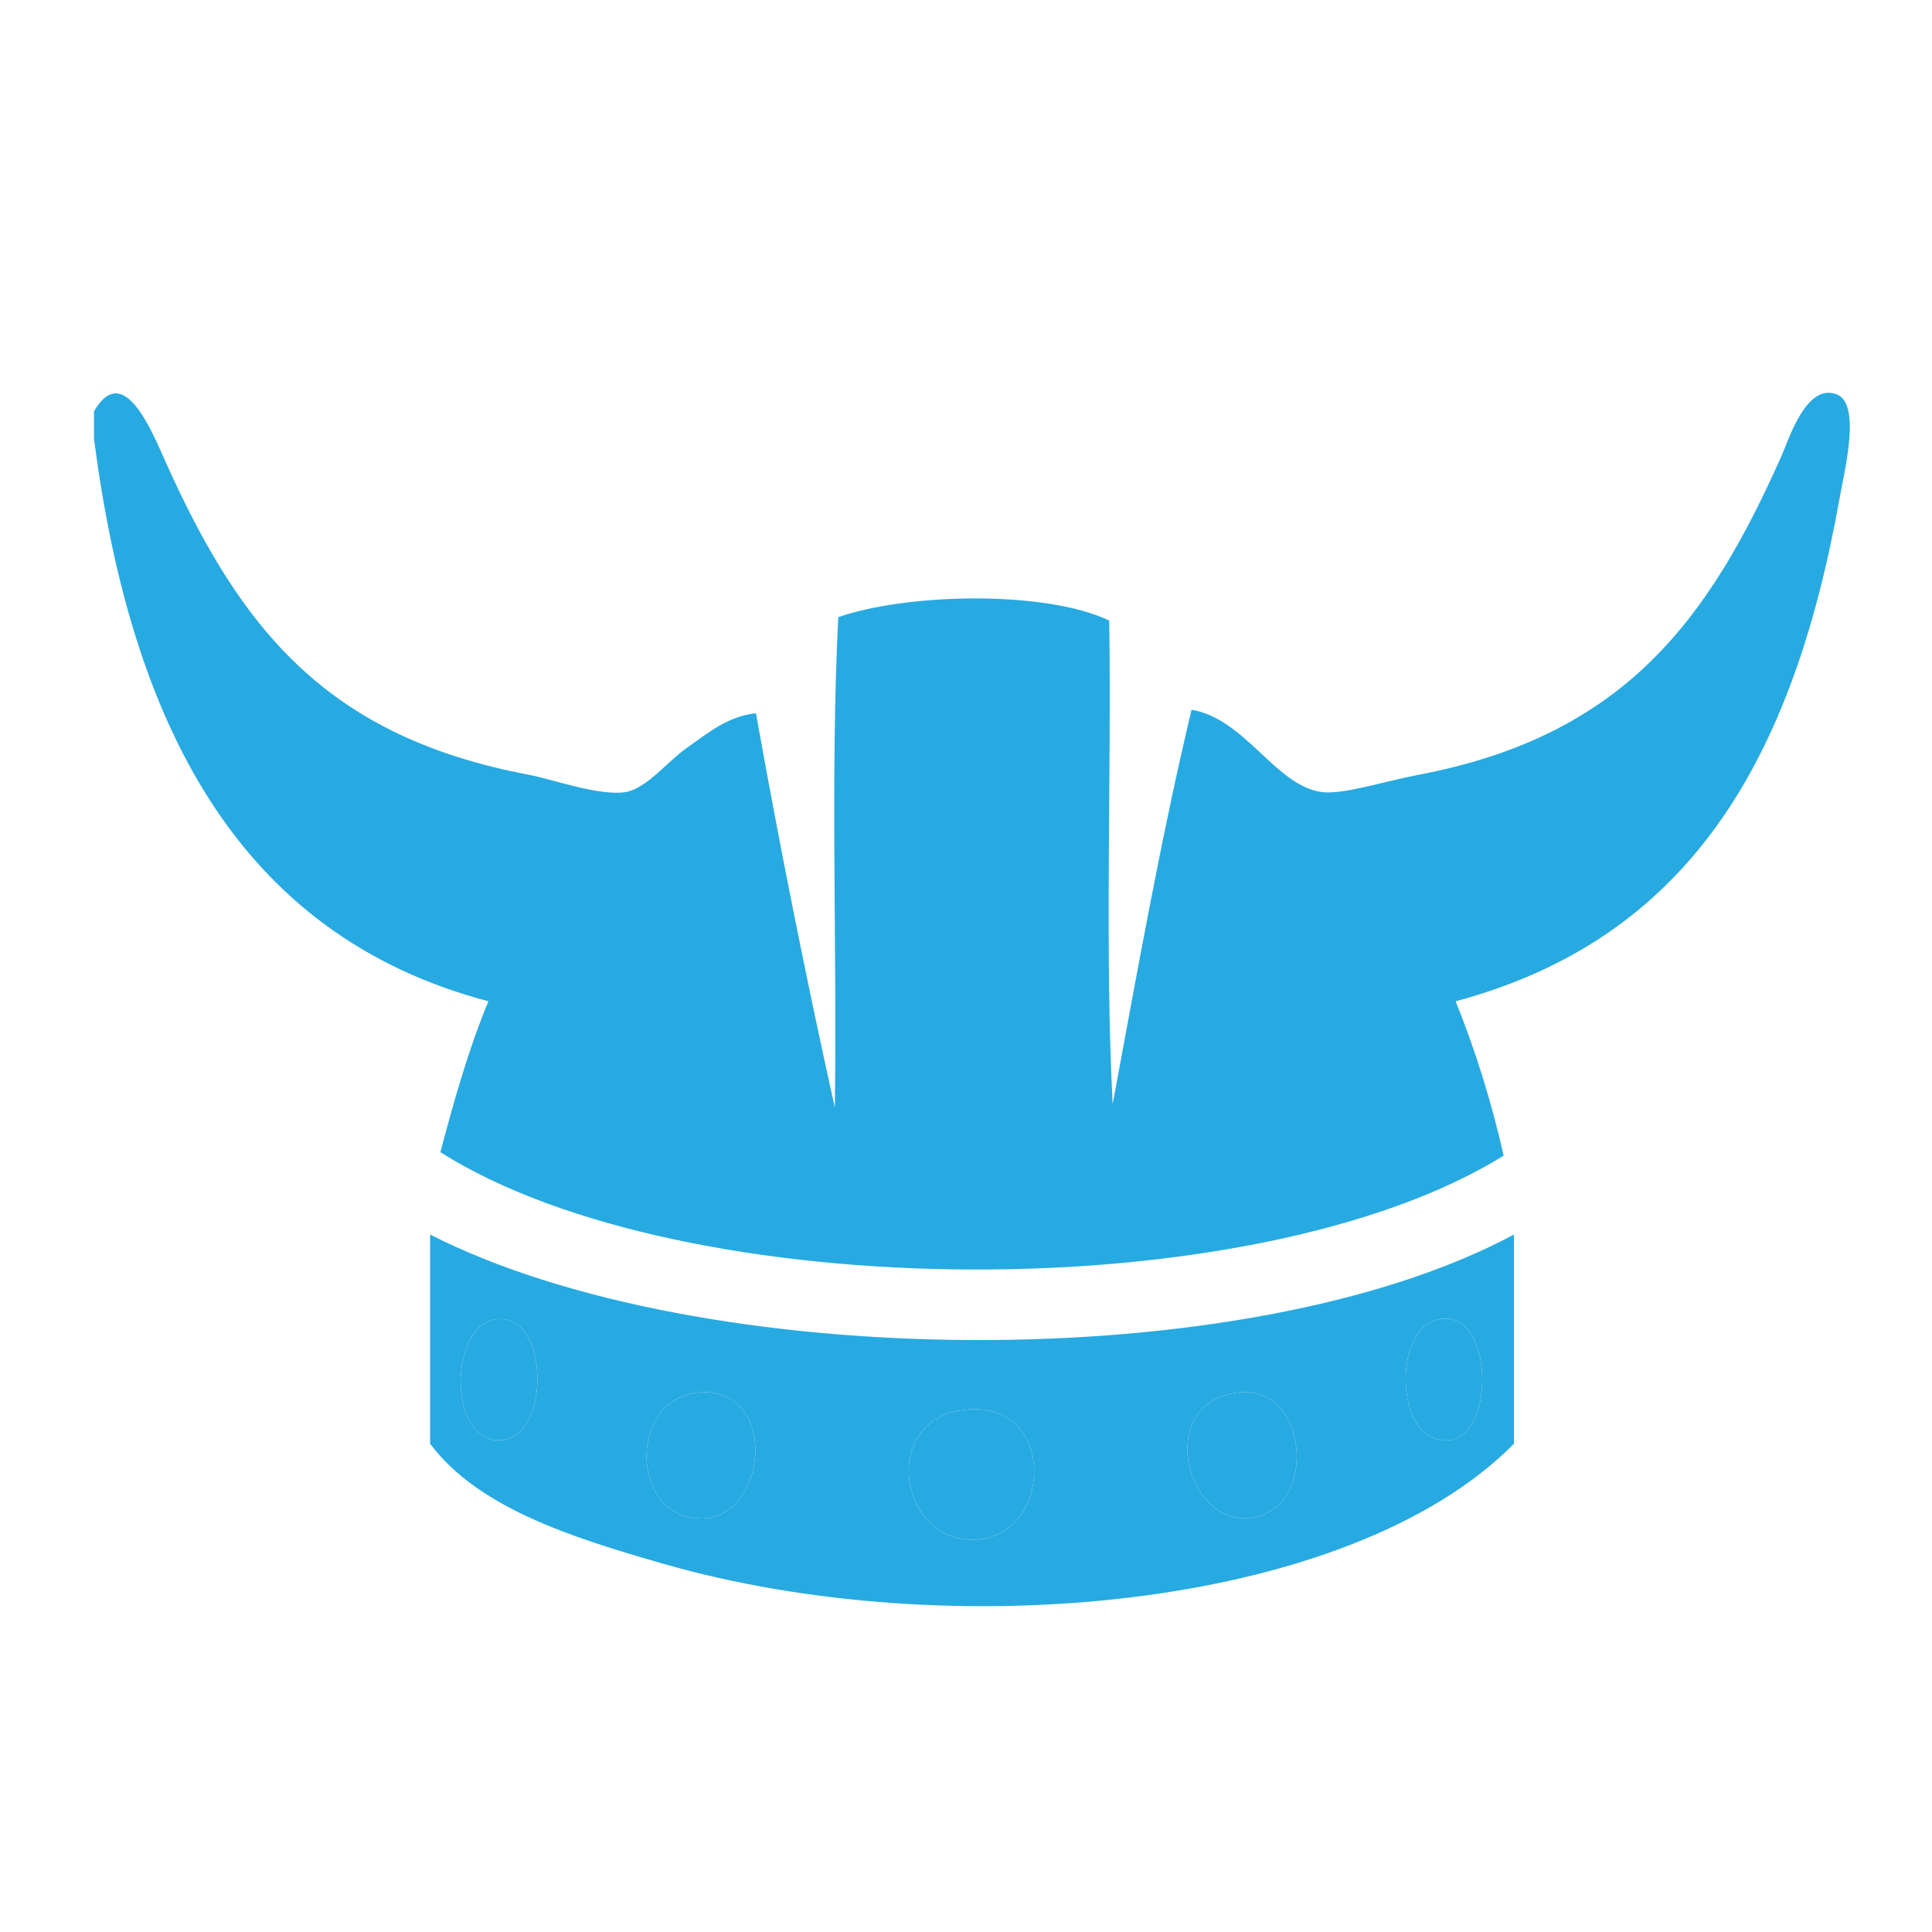 <?xml version="1.0" encoding="utf-8"?>
<!-- Generator: Adobe Illustrator 15.0.0, SVG Export Plug-In . SVG Version: 6.00 Build 0)  -->
<!DOCTYPE svg PUBLIC "-//W3C//DTD SVG 1.1//EN" "http://www.w3.org/Graphics/SVG/1.1/DTD/svg11.dtd">
<svg version="1.1" id="dnd" xmlns="http://www.w3.org/2000/svg" xmlns:xlink="http://www.w3.org/1999/xlink" x="0px" y="0px"
	 width="300px" height="300px" viewBox="0 0 300 300" enable-background="new 0 0 300 300" xml:space="preserve">
<path id="monk" display="none" fill-rule="evenodd" clip-rule="evenodd" d="M90.02,119.527c-6.762-16.462-6.777-42.827-0.784-60.129
	c3.512-0.41,6.912-0.931,10.719-1.046c-1.643-3.5-4.33-5.953-6.013-9.411c5.195-10.056,13.031-18.864,20.392-25.882
	c-0.594,9.643-1.252,20.954,3.137,27.189c1.02,1.449,5.266,4.762,7.059,5.751c2.824,1.558,6.861,2.34,10.457,2.875
	c0.358,1.646,0.852,3.157,1.046,4.967c0.759,0.287,1.855,0.236,2.614,0.523c0.667-2.122,0.488-5.088,0.784-7.582
	c4.048-2.487,6.312-6.761,7.32-12.287c2.179,0,4.356,0,6.536,0c1.088,5.36,2.992,9.904,7.319,12.025
	c0.088,2.701,0.436,5.142,0.522,7.843c0.832-0.214,1.927-0.167,2.616-0.523c0.668-1.422,0.775-3.407,1.307-4.967
	c8.061-0.566,12.646-4.608,17.516-8.366c3.35-7.18,4.492-17.43,3.137-27.188c1.129-0.186,1.73,1.154,2.354,1.83
	c2.32,2.515,4.922,5.306,7.32,8.104c2.996,3.496,6.436,7.574,8.889,11.503c6.545,10.485,9.523,23.742,10.98,39.214
	c-4.318,1.435-8.504,3-12.811,4.444c3.982,1.158,8.629,1.653,12.811,2.614c-0.801,30.136-13.824,48.048-29.543,63.267
	c-0.375-3.094,1.125-5.983,1.309-8.627c0.848-12.276-4.551-22.047-10.197-28.497c-2.641-1.367-6.564-1.452-10.719-1.307
	c-1.262-0.394-1.203-2.107-2.09-2.875c-0.793,1.807-2.827,3.758-3.923,6.536c-0.314,0.796-0.112,1.795-0.523,2.614
	c-0.607,1.211-2.996,2.479-3.398,4.444c-0.137,0.667,0.197,1.746,0.262,2.876c0.268,4.657-0.001,10.432,0.262,16.209
	c0.25,5.508-1.165,12.642,0.262,16.47c0.627,1.687,3.125,2.402,3.659,4.183c-2.716,2.269-2.641,6.069-2.876,11.241
	c-0.976,21.489-0.262,43.713-0.262,66.143c0,4.945-0.877,10.404-0.261,14.117c0.253,1.526,1.53,1.912,1.568,3.137
	c-2.917,0.045-3.629,2.297-4.706,4.183c-2.83,0.525-5.273,0.525-8.104,0c-1.066-1.81-1.724-4.027-4.445-4.183
	c-1.135-0.47,1.167-1.71,1.309-2.614c-1.116-24.195,0.636-54.146-0.523-80.521c-0.207-4.707-0.074-9.216-2.876-11.503
	c0.678-1.85,2.667-2.387,3.66-3.922c0.736-10.688,0.046-22.658,0.522-32.678c0.046-0.955,0.447-2.208,0.262-3.137
	c-0.335-1.686-2.641-2.932-3.398-4.444c-0.337-0.672-0.285-1.717-0.523-2.353c-1.02-2.725-3.029-4.677-3.66-6.797
	c-1.195,0.459-1.077,2.233-2.091,2.875c-4.249-0.152-8.255-0.063-10.979,1.307c-5.729,6.352-10.713,15.98-10.196,27.973
	c0.128,2.968,1.624,5.836,1.308,9.15c-7.777-7.996-15.565-15.981-20.653-26.666c2.216-4.581,4.806-8.788,7.059-13.333
	C97.125,116.001,93.782,117.974,90.02,119.527z"/>
<path id="bard" display="none" fill-rule="evenodd" clip-rule="evenodd" d="M278.526,21.815c2.734,0.477,3.643-0.873,4.354-2.419
	c2.516,2.166,1.051,5.197-0.968,7.017c-0.818-0.688-1.14-1.238-0.726-2.662c-0.888,0-1.774,0-2.661,0
	c-0.188,1.72,0.365,2.699,0.241,4.355c3.158,0.335,5.523-0.122,6.049-2.419c2.512,2.163,1.028,5.175-0.968,7.017
	c-0.818-0.688-1.14-1.238-0.726-2.662c-1.452,0-2.903,0-4.355,0c-0.158,1.933,0.214,3.334,0.242,5.081
	c2.111,0.256,2.376-1.334,3.146-2.419c2.559,2.122,1.026,5.221-0.968,7.016c-1.118-0.544-0.698-1.677-0.968-2.661
	c-2.47-0.166-0.677,3.64-0.968,5.081c2.539,0.442,3.114-1.08,3.871-2.419c2.559,2.123,1.026,5.221-0.968,7.017
	c-0.818-0.688-1.14-1.238-0.726-2.662c-0.646,0-1.291,0-1.936,0c-0.145,6.065-3.825,8.595-5.807,12.823
	c1.226,28.049,1.854,58.627,3.145,86.375c0.112,2.414-0.423,5.386,0.242,7.5c0.518,1.645,2.398,3.406,3.629,5.323
	c1.208,1.88,2.285,3.862,3.388,5.564c2.364,3.651,5.309,7.259,7.017,10.646c1.984,3.937,3.095,9.062,4.839,13.791
	c1.66,4.503,3.976,8.984,5.08,13.307c0.829,3.241,1.044,7.242,1.694,10.888c0.657,3.684,1.857,6.956,1.936,10.403
	c0.056,2.515-0.812,6.058-1.21,9.436c-0.389,3.29-0.163,6.801-0.968,9.679c-0.787,2.813-3.173,5.577-4.597,8.226
	c-1.521,2.828-2.495,5.66-4.355,8.468c-7.127,4.241-20.501,6.039-33.872,5.081c-8.192-0.587-13.938-2.53-19.113-5.081
	c-2.191-4.809-4.16-8.089-6.533-12.581c-0.673-1.275-1.833-2.883-2.178-4.112c-0.826-2.954-0.605-6.629-0.967-9.679
	c-0.398-3.363-1.236-6.41-1.21-9.193c0.031-3.326,1.284-7.009,1.936-10.646c0.647-3.622,0.831-7.514,1.693-10.888
	c1.103-4.316,3.369-8.843,5.081-13.549c1.678-4.611,2.931-9.821,4.839-13.549c1.745-3.41,4.644-7.238,7.017-10.888
	c1.092-1.679,2.449-3.471,3.629-5.322c1.426-2.24,3.373-4.222,3.629-6.774c0.182-1.809-0.08-3.751,0-5.565
	c1.126-25.61,1.723-53.114,2.903-79.116c0.103-2.244,0.593-5.474,0.242-7.5c-0.734-4.249-6.55-6.706-5.565-13.065
	c-0.645,0-1.289,0-1.936,0c-0.269,0.984,0.151,2.117-0.967,2.662c-2.021-1.885-3.322-4.522-1.21-7.017
	c1.153,0.944,1.276,2.917,3.871,2.419c0.224-0.982,1.495-4.994-0.483-5.081c-0.889,0.577,0.15,2.229-1.211,2.661
	c-1.994-1.859-3.365-4.566-1.209-7.016c1.117,0.738,1.074,2.635,3.145,2.419c0.516-1.259,0.507-3.042,0.484-4.839
	c-0.892-0.56-2.818-0.084-4.113-0.242c-0.27,0.984,0.15,2.117-0.967,2.662c-1.996-1.859-3.367-4.566-1.211-7.017
	c0.936,1.888,2.71,2.937,6.049,2.419c0.393-1.139,0.494-2.571,0.484-4.113c-0.336-0.552-1.684-0.09-2.42-0.242
	c-0.27,0.984,0.15,2.117-0.967,2.662c-1.996-1.859-3.367-4.566-1.211-7.017c1.125,1.133,1.519,2.999,4.355,2.419
	c0.549-0.257,0.092-1.521,0.242-2.177c2.631-3.579,6.592-5.828,11.13-7.5c2.727,0.66,4.582,2.192,7.258,2.903
	c1.471,1.513,2.758,3.21,4.355,4.597C278.526,20.363,278.526,21.089,278.526,21.815z M255.783,196.741
	c-0.259,0.399-2.408,4.512-1.936,8.952c1.84,17.272,28.464,13.981,26.614-3.388c-0.787-7.385-7.403-12.475-15.243-11.371
	C260.746,191.563,257.589,193.949,255.783,196.741z M241.508,206.177c-0.385,3.139-0.217,7.883,1.211,10.646
	c2.595,5.025,9.833,7.431,10.887,13.307c0.934,5.207-1.06,10.246-7.5,8.469c0.04-1.008,0.084-2.02-0.484-2.42
	c-5.497-0.819-2.883,4.445-0.726,5.081c5.39,1.588,10.179-2.234,10.888-5.564c2.604-12.231-10.77-14.972-13.549-23.227
	c-1.484-4.411,1.115-10.023,3.387-12.34c0.041,0.362-0.086,0.894,0.242,0.968c-0.142-1.108,1.693-2.552,0.727-2.903
	C244.225,200.2,241.959,202.509,241.508,206.177z M289.172,201.096c0.041-0.361-0.087-0.893,0.241-0.968
	c2.116,2.572,4.581,8.503,3.146,12.581c-2.898,8.237-16.175,10.646-13.549,22.985c0.691,3.247,5.233,7.23,10.888,5.564
	c2.23-0.657,4.595-5.967-0.726-5.081c-0.783,0.267-0.178,1.92-0.727,2.42c-6.294,1.753-8.328-3.515-7.258-8.71
	c1.166-5.663,8.477-8.397,10.888-13.065c3.198-6.192,1.294-16.449-4.355-18.388C288.411,199.114,288.601,200.296,289.172,201.096z
	 M253.605,247.308c-0.562,1.454-0.082,3.949-0.242,5.807c9.113,0,18.227,0,27.34,0c0-1.936,0-3.871,0-5.807
	C271.671,247.308,262.639,247.308,253.605,247.308z"/>
<g id="clerik" display="none">
	<path display="inline" fill-rule="evenodd" clip-rule="evenodd" d="M143.376,94.258c1.02,1.161,0.958,3.405,1.211,5.332
		c2.976,0.417,5.842,0.943,7.997,2.181c2.364-1.352,3.563-3.868,5.573-5.573c-0.986,2.521-1.248,4.362-2.423,6.785
		c1.986,2.375,4.651,4.072,6.3,6.785c2.476-0.837,4.858-1.765,7.513-2.423c-1.978,1.658-3.697,3.573-5.816,5.089
		c0.688,2.786,1.741,5.206,1.939,8.481c2.723,0.888,5.22,0.56,7.512,1.938c-2.816,0.091-4.581,1.235-7.512,1.211
		c-0.513,2.961-1.124,5.823-2.424,7.997c2.086,2.24,4.567,3.879,6.059,5.816c-2.53-0.782-5.115-1.508-7.513-2.423
		c-2.331,1.545-3.581,4.173-6.3,5.331c0.752,2.802,1.697,5.411,2.665,7.997c-2.281-1.677-3.556-4.36-5.815-6.059
		c-1.169,0.286-2.315,0.594-3.393,0.97c-0.629,3.106,0.826,7.475,0,10.904c-0.272,1.128-1.396,1.57-1.696,2.666
		c-0.397,1.447,0.122,4.129,0.242,6.785c0.521,11.479-0.032,21.834,0.484,33.198c0.503,11.071-0.818,22.715,0.243,31.987
		c0.366,3.204,2.277,5.301,2.666,7.512c0.659,3.752-0.381,7.982,0.242,10.663c-3.091,1.117-4.685,4.484-8.481,3.877
		c-2.659-0.426-3.938-3.086-6.543-3.877c0.58-2.658-0.336-6.702,0.243-10.42c0.368-2.367,2.379-4.58,2.666-7.755
		c0.918-10.166-0.41-22.256,0.484-33.198c0.809-9.893-0.216-20.837,0.243-31.261c0.137-3.111,0.618-5.712,0.242-7.27
		c-0.283-1.176-1.402-1.594-1.696-2.666c-0.926-3.375,0.704-7.84,0-10.904c-0.714-0.74-2.162-0.747-3.15-1.212
		c-2.573,1.466-3.693,4.384-6.058,6.059c1.004-2.469,1.781-5.166,2.666-7.755c-2.341-1.536-4.107-3.647-6.058-5.573
		c-2.502,0.809-5.078,1.545-7.512,2.423c-0.758-0.69,2.191-1.994,2.666-2.423c1.079-0.978,1.731-2.644,3.15-3.15
		c-1.009-2.383-2.107-4.678-2.181-7.997c-2.65-0.42-4.944-1.195-7.754-1.454c1.853-1.135,4.613-1.364,7.27-1.696
		c0.686-2.869,1.178-5.93,2.181-8.481c-1.913-1.722-3.616-3.654-5.816-5.089c2.197-0.001,5.639,1.544,7.27,2.181
		c2.052-2.31,4.175-4.549,6.543-6.543c-0.96-2.189-1.582-4.719-2.423-7.027c1.936,1.7,3.266,4.004,5.331,5.573
		c2.323-1.069,5.016-1.769,7.997-2.181C142.881,97.963,143.167,96.149,143.376,94.258z"/>
	<path display="inline" fill-rule="evenodd" clip-rule="evenodd" d="M169.306,154.113c9.744-10.112,15.401-27.799,10.178-44.588
		c-4.926-15.832-17.739-28.751-40.227-27.141c-16.212,1.162-27.34,13.536-31.502,27.141c-5.152,16.838,0.472,34.982,10.178,44.346
		c-4.704,7.25-9.972,13.937-14.782,21.082c1.524-6.149,2.862-14.585,2.666-23.264c-3.198-5.667-3.776-12.029-6.785-17.205
		c-1.103-1.896-4.092-4.026-6.058-5.816c-4.155-3.783-8.099-7.346-14.055-9.208c3.32-1.794,7.003-1.229,10.178-2.423
		c4.423-1.664,7.428-5.926,11.632-7.512c0.899-2.966,3.967-5.081,5.089-8.239c1.179-3.319,0.773-7.029,2.181-10.663
		c-1.065-4.347-2.137-8.687-2.908-13.328c3.291,0.353,5.977,2.936,9.451,3.15c1.436,0.088,3.611-0.601,5.574-0.969
		c5.47-1.027,10.198-2.958,14.055-5.089c1.267-4.063,4.614-8.178,5.816-12.843c1.151-4.466,1.073-9.629,1.696-14.54
		c0.603-4.745,1.348-9.529,1.696-14.297c2.694,9.058,1.609,19.438,3.877,28.595c1.193,4.819,4.59,8.81,5.573,13.085
		c4.076,1.932,8.266,3.962,14.297,5.089c1.813,0.339,3.965,1.017,5.332,0.969c3.634-0.125,6.289-2.773,9.692-3.15
		c-0.785,4.545-1.754,8.908-2.907,13.085c1.471,7.823,2.846,14.184,7.27,18.901c3.127,3.334,8.052,4.418,11.39,7.754
		c3.743,0.376,6.654,1.584,10.42,1.938c-2.252,2.019-5.107,2.329-7.513,3.877c-4.761,3.066-7.968,8.222-12.601,11.389
		c-0.892,2.668-1.931,5.625-3.15,8.724c-1.082,2.75-2.927,5.585-3.393,8.239c-1.566,8.918,1.163,16.448,2.666,23.506
		C179.321,168.814,174.306,160.826,169.306,154.113z"/>
</g>
<path id="druid" display="none" fill-rule="evenodd" clip-rule="evenodd" d="M279.914,43.126
	c-13.438-1.706-23.463-6.827-38.486-6.945c-1.264-0.395-0.617,1.121-1.736,0.868c-14.256-0.066-27.629,1.971-38.487,6.945
	c-14.46,6.624-25.843,19.784-28.648,35.882c-3.87,22.212,12.786,35.435,25.176,44.274c2.122,0,4.244,0,6.366,0
	c3.748,4.835,0.07,14.097,0.289,20.835c1.008,1.019,2.105,1.945,3.184,2.894c0.286,27.796-0.506,59.24,0.578,88.549
	c3.766-0.888,6.695-6.585,8.682-9.26c-1.811-5.072,2.451-7.899,1.447-12.443c0.121-1.728,1.51-0.403,2.025-1.736
	c-2.596-3.832-7.365-6.826-6.076-13.601c1.787-0.597,4.316,0.424,6.365,1.157c-1.178-2.381-5.373-7.36-4.629-11.864
	c0.652-3.956,4.922-3.957,8.102-1.736c2.08-2.194-0.518-7.091-0.289-11.574c0.365-7.177,5.918-13.671,9.549-5.788
	c5.057-3.436,5.713-15.373,13.021-16.205c1.219-0.139,3.172,0.206,4.342,1.158c4.424,3.603,4.664,16.65,4.629,23.149
	c1.463,0.87,2.5,0.201,4.92,0.579c5.984,10.125-5.693,18.253-11.574,23.149c3.139,1.343,6.039,3.269,5.498,6.945
	c-0.963,6.518-12.799,5.294-17.652,6.945c-0.184,1.35,1.975,1.153,2.025,2.894c0.047,1.623-2.988,2.984-4.92,4.341
	c-1.635,1.147-3.561,3.134-5.209,4.051c-2.604,1.449-7.85,4.007-9.26,0.868c-1.871,6.343-7.498,7.695-10.996,12.732
	c1.344,6.665,3.16,19.963-3.762,22.571c-3.346,1.261-6.7,0.073-11.574,0.868c-1.846-4.521-7.035-5.697-9.84-9.26
	c0.139-2.538-0.187-4.844,0-6.945c0.141-1.563,0.288-3.893,0.869-5.209c0.853-1.933,3.652-2.812,4.629-4.919
	c2.131-4.593-0.023-9.255,0.869-15.626c-4.436-3.667-8.771-7.435-12.732-11.575c-0.932-0.063-1.225,0.512-2.315,0.289
	c-3.817-1.241-7.883-4.287-11.286-6.655c-3.109-2.166-7.396-4.359-2.604-6.945c-4.803-2.223-16.702-0.575-17.941-6.944
	c-0.681-3.499,1.914-6.204,5.498-6.945c-5.382-5.359-17.679-12.725-11.575-23.439c2.475-0.185,3.067-0.08,4.919-0.289
	c-0.228-6.141,0.373-19.389,4.34-23.15c0.921-0.873,3.064-1.544,4.341-1.447c7.796,0.598,7.97,12.017,13.021,16.205
	c2.08-1.716,2.981-5.371,6.367-3.183c1.98,1.28,3.364,5.709,3.473,9.549c0.119,4.262-2.129,8.663-0.579,10.997
	c2.55-0.228,4.323-3.082,6.944-1.158c4.27,3.134-1.129,12.214-3.183,14.469c1.345,0.174,4.397-1.628,6.366-0.868
	c1.178,6.57-3.173,9.882-6.076,13.312c0.201,1.699,1.704,0.35,2.025,1.736c-1.051,4.959,3.938,8.924,0.867,13.312
	c1.467,0.594,0.887,2.233,1.736,3.472c1.646,2.397,5.055,3.938,8.104,5.209c0.553-13.897-0.869-30.111-0.869-45.143
	c0-0.675,0.234-1.351,0.289-2.025c0.517-6.306-1.073-14.419,0.29-19.099c0.644-2.209,3.144-4.065,5.209-5.498
	c-0.811-3.313,0.674-5.319-0.29-7.813c-0.982-2.544-5.347-4.093-8.392-5.788c-8.62-4.799-17.55-11.566-22.571-19.677
	c-5.502-8.888-9.315-25.551-5.787-40.223c4.985-20.732,20.669-34.117,37.329-43.406c10.065-3.357,20.562-6.108,34.437-5.498
	c10.834,0.477,20.557,1.219,28.936,4.341c3.076,1.146,5.584,3.451,8.682,4.919C272.26,35.526,277.131,38.44,279.914,43.126z"/>
<g id="Fighter" display="none">
	<path display="inline" fill-rule="evenodd" clip-rule="evenodd" fill="#FFFFFF" d="M55.228,35.614
		c-3.017,1.92-5.485,4.388-7.405,7.405c0-2.468,0-4.937,0-7.405C50.291,35.614,52.759,35.614,55.228,35.614z"/>
	<path display="inline" fill-rule="evenodd" clip-rule="evenodd" d="M55.228,35.614c0.449,0,0.897,0,1.347,0
		c0.789,2.352,2.6,3.683,2.692,6.732C69.323,49.792,77.903,58.715,85.521,68.6c-0.018-2.139,3.482-2.285,4.039-2.692
		c4.324-3.167,6.371-9.115,12.117-11.444c2.553,0.364,1.648,4.187,2.693,6.059c-8.28-1.323-8.208,5.705-12.117,8.751
		c-0.104,1.675,1.057,2.084,1.346,3.366c6.766,2.209,9.342,8.609,14.137,12.791c0,6.507,0,13.015,0,19.522
		C100.038,97.39,90.219,91.95,85.521,81.39c-5.844-2.107-13.035,2.687-12.791,10.771c-1.958-0.735-4.755-0.63-6.059-2.02
		c0.501-8.042,12.659-7.204,10.771-15.483c0.897,0,1.795,0,2.692,0c-7.228-10.275-19-16.004-24.908-27.601
		c-3.503,0.138-4.907-1.825-7.405-2.692c0-0.449,0-0.898,0-1.347C49.743,40.002,52.211,37.534,55.228,35.614z"/>
	<path display="inline" fill-rule="evenodd" clip-rule="evenodd" d="M252.47,72.639c0,0.673,0,1.347,0,2.02
		c-8.779,22.188-24.578,37.354-49.143,43.757c12.675-9.703,11.252-38.931-2.692-43.757c-9.437,3.355-14.337,14.831-21.542,18.176
		c0-2.917,0-5.834,0-8.751c13.329-11.129,19.781-29.137,37.025-36.352c3.552,3.06,4.401,5.109,2.019,10.098
		C226.599,65.749,235.012,73.716,252.47,72.639z"/>
	<path display="inline" fill-rule="evenodd" clip-rule="evenodd" d="M109.082,65.907c6.652,8.699,29.233,13.491,34.332,0
		c5.265,13.689,28.692,7.888,34.332,0.673c-1.81,35.976,2.419,80.008,0,113.768c-1.785,24.932-23.529,29.108-33.659,45.776
		c-6.623-9.041-15.866-14.219-24.234-22.215c-6.599-6.307-9.995-14.623-10.771-28.273C107.291,144.13,110.441,97.768,109.082,65.907
		z"/>
	<path display="inline" fill-rule="evenodd" clip-rule="evenodd" d="M107.063,155.44c4.156,11.944-6.104,16.873-12.791,23.561
		c-9.398,9.399-17.454,17.454-26.927,26.927c-3.563,3.564-10.194,13.614-13.463,13.464c-0.877-0.039-4.331-1.396-4.712-4.712
		c-0.471-4.089,11.195-11.867,14.137-14.81C77.955,185.221,94.826,167.901,107.063,155.44z"/>
	<path display="inline" fill-rule="evenodd" clip-rule="evenodd" d="M179.093,173.616c-0.246-4.285,1.197-6.881,0.673-11.444
		c1.847-1.356,4.544,3.052,6.732,5.385c6.543,6.978,13.756,14.139,20.868,21.543c9.903,10.308,19.269,21.107,26.928,32.312
		C213.394,210.672,197.128,189.464,179.093,173.616z"/>
</g>
<g id="brabarian">
	<path fill-rule="evenodd" clip-rule="evenodd" fill="#27AAE1" d="M14.593,68.134c0-1.42,0-2.84,0-4.261
		c4.596-7.94,9.004,3.132,11.185,7.989c11.75,26.174,25.193,42.582,56.456,48.466c3.311,0.625,10.934,3.339,14.912,2.664
		c3.253-0.553,6.429-4.701,9.587-6.924c3.386-2.383,6.312-4.832,10.651-5.326c3.713,20.786,7.797,41.202,12.25,61.249
		c0.353-25.21-0.709-51.837,0.532-76.161c10.685-3.716,32.145-4.21,42.077,0.532c0.352,24.854-0.71,51.129,0.532,75.097
		c3.833-20.667,7.528-41.471,12.248-61.25c8.362,1.387,13.062,11.855,20.24,12.783c3.31,0.427,9.661-1.67,14.91-2.664
		c31.925-6.039,45.087-23.92,56.456-49.531c1.125-2.531,3.81-11.306,8.521-9.586c3.901,1.422,1.282,11.753,0.535,15.977
		c-7.241,40.798-23.34,68.545-59.652,78.292c3.011,7.463,5.524,15.424,7.456,23.967c-38.411,23.865-127.166,23.473-165.105-0.533
		c2.147-8.148,4.432-16.161,7.456-23.434C36.662,145.13,20.281,111.978,14.593,68.134z"/>
	<path fill-rule="evenodd" clip-rule="evenodd" fill="#27AAE1" d="M235.089,191.696c0,10.829,0,21.66,0,32.489
		c-25.567,25.869-87.777,31.377-132.084,18.641c-14.442-4.151-28.759-8.714-36.216-18.641c0-10.829,0-21.66,0-32.489
		C108.639,213.081,193.521,214.008,235.089,191.696z M77.44,223.652c8.441,0.054,7.913-21.109-1.065-18.642
		C69.745,206.835,69.742,223.604,77.44,223.652z M224.97,223.652c7.471-0.666,7.005-21.409-2.13-18.642
		C216.217,207.019,216.683,224.392,224.97,223.652z M106.2,235.37c12.611,3.894,15.738-19.82,2.664-19.173
		C98.346,216.717,97.83,232.786,106.2,235.37z M195.68,235.37c8.812-2.722,7.078-20.172-3.198-19.173
		C178.659,217.54,184.409,238.85,195.68,235.37z M150.939,239.099c12.454,0,13.422-21.255-0.532-20.24
		C136.494,219.871,139.48,239.099,150.939,239.099z"/>
	<path fill-rule="evenodd" clip-rule="evenodd" fill="#27AAE1" d="M76.375,205.011c8.978-2.468,9.506,18.695,1.065,18.642
		C69.742,223.604,69.745,206.835,76.375,205.011z"/>
	<path fill-rule="evenodd" clip-rule="evenodd" fill="#27AAE1" d="M222.84,205.011c9.135-2.768,9.601,17.976,2.13,18.642
		C216.683,224.392,216.217,207.019,222.84,205.011z"/>
	<path fill-rule="evenodd" clip-rule="evenodd" fill="#27AAE1" d="M108.864,216.197c13.074-0.647,9.947,23.066-2.664,19.173
		C97.83,232.786,98.346,216.717,108.864,216.197z"/>
	<path fill-rule="evenodd" clip-rule="evenodd" fill="#27AAE1" d="M192.481,216.197c10.276-0.999,12.011,16.451,3.198,19.173
		C184.409,238.85,178.659,217.54,192.481,216.197z"/>
	<path fill-rule="evenodd" clip-rule="evenodd" fill="#27AAE1" d="M150.407,218.858c13.954-1.015,12.986,20.24,0.532,20.24
		C139.48,239.099,136.494,219.871,150.407,218.858z"/>
</g>
<path id="paladin" display="none" fill-rule="evenodd" clip-rule="evenodd" d="M66.518,121.754c0-0.188,0-0.376,0-0.564
	c0.331,0.046,0.238,0.515,0.282,0.847c0.939-0.078-0.511-4.626-0.847-6.491c-0.449-2.499-0.722-5.211-1.129-7.62
	c-0.848-5.023-2.688-10.541-2.54-15.24c0.119-3.765,2.275-7.729,3.387-11.289c1.244-3.984,2.683-7.615,3.104-11.571
	c2.511,6.426,3.242,14.632,5.927,20.884c0.488-4.406-0.808-8.795-1.693-13.264c-0.855-4.313-2.814-9.116-2.54-12.982
	c0.346-4.871,4.292-7.616,5.08-12.417c2.876-2.11,5.423-4.549,8.467-6.491c3.262-6.616,7.761-11.995,7.62-22.013
	c-0.08-0.504,0.267-0.579,0.282-0.282c-0.239,4.48,0.746,8.698,0.564,12.982C91.85,51.183,82.69,60.675,83.734,75.47
	c0.268,3.804,1.446,7.675,2.258,11.571c0.742,3.559,0.739,7.92,2.258,11.571c1.063,2.557,4.04,4.863,5.926,7.056
	c2.08,2.417,3.908,4.728,5.927,7.056c3.019,0.71,7.467,2.19,11.007,1.129c2.077-0.623,2.729-3.037,3.951-4.233
	c2.048,1.338,3.67,3.103,5.362,4.798c3.362-5.759,7.457-10.101,12.135-14.958c5.227-5.426,10.187-10.07,12.136-18.344
	c1.066-0.58,0.509,1.241,0.564,1.411c0.872,2.688,2.741,6.836,4.233,9.031c3.939,5.794,10.769,10.196,15.24,15.805
	c1.696,2.128,2.449,4.682,4.233,6.773c1.995-1.297,3.258-3.328,5.362-4.516c1.032,1.602,2.23,3.038,3.669,4.233
	c4.515-0.056,7.818,0.599,10.725-0.847c2.404-1.196,4.279-4.805,6.209-7.056c2.265-2.643,4.378-4.844,6.209-7.056
	c1.049-8.836,3.891-14.874,4.515-23.142c1.057-13.979-7.91-25.256-8.748-38.947c-0.283-4.614,0.832-8.679,0.564-13.264
	c-0.08-0.504,0.267-0.579,0.282-0.282c0.085,6.878,1.635,11.419,4.232,16.086c1.176,2.111,2.308,4.637,3.387,5.927
	c2.357,2.816,5.944,4.187,8.467,6.773c0.778,4.691,4.621,7.528,5.08,12.135c0.386,3.867-1.655,8.575-2.54,12.982
	c-0.898,4.479-1.862,8.98-1.976,13.546c1.362-1.064,1.552-3.166,1.976-4.797c1.271-4.896,2.53-10.846,3.951-16.087
	c0.84,3.887,2.147,7.434,3.387,11.289c1.113,3.46,3.139,7.451,3.387,11.006c0.337,4.831-1.668,10.248-2.54,15.24
	c-0.883,5.054-1.397,10.007-2.54,14.958c0.251-0.125,0.505-0.248,0.564-0.564c0.67-1.196-0.385,1.653-0.282,2.54
	c2.285-3.829,4.509-7.721,6.491-11.853c0.355,3.812-0.048,7.584-0.282,11.289c-0.232,3.682,0.073,7.987-0.847,11.289
	c-0.64,2.296-3.568,6.599-5.08,8.749c-2.054,2.922-4.2,5.487-5.927,7.902c2.559-0.642,5.381-3.46,8.467-4.515
	c-1.037,4.325-2.235,8.489-3.104,12.982c-4.808,2.812-10.196,5.044-14.676,8.185c3.971-0.828,8.146-1.45,12.418-1.976
	c-2.573,3.918-4.954,8.028-7.902,11.571c-4.265-0.22-7.687,0.403-11.853,0.282c3.174,1.494,4.834,2.88,8.466,3.669
	c-3.73,2.29-8.122,3.919-11.853,6.209c-1.483-1.54-2.978-3.018-4.516-4.798c-1.012-1.171-3.601-3.607-3.951-5.08
	c-1.003-4.212,1.401-9.462,1.129-14.111c-0.321-5.464-2.815-9.111-3.104-13.829c-3.607,0.532-6.921,1.358-8.749,3.669
	c0.547,12.264,1.957,27.9,2.54,40.358c0.063,1.362-0.24,2.693,0,3.95c0.993,5.196,6.153,6.816,9.596,9.596
	c4.979,0.901,8.243-0.074,12.136-1.411c-3.776,4.516-9.661,7.087-13.547,11.571c-3.38,3.9-6.337,9.886-9.313,14.394
	c-9.108,13.792-19.205,29.356-23.707,47.413c-0.862-20.271-0.703-44.51-1.976-64.629c-0.42-6.642,0.697-11.657,1.693-17.216
	c0.501-2.793,1.106-6.287,1.976-8.466c1.553-3.895,5.075-7.331,7.338-10.725c2.608-3.911,4.018-7.849,6.209-11.854
	c-3.744-0.039-7.224-0.533-10.16,0.282c-4.363,1.211-8.47,7.227-12.7,9.031c-0.769,2.712-1.497,5.465-2.54,7.902
	c-1.59-1.891-1.753-5.209-2.822-7.62c-3.875-3.368-8.242-6.246-12.418-9.313c-3.74,0.071-6.605-0.732-10.442-0.564
	c2.024,4.187,3.587,8.204,6.208,12.136c2.275,3.412,5.812,6.842,7.338,10.725c0.879,2.236,1.466,5.675,1.976,8.466
	c0.957,5.241,2.039,9.726,1.693,16.651c-1.019,20.453-1.512,44.297-1.693,65.193c-4.194-11.171-8.012-23.49-14.393-33.02
	c-3.148-4.702-6.47-9.444-9.596-14.111c-3.194-4.77-5.612-10.173-9.031-14.394c-3.499-4.319-9.886-7.36-13.829-11.571
	c3.951,0.657,7.786,2.364,11.853,1.129c1.086-0.329,5.354-2.939,6.491-3.951c2.397-2.134,3.183-4.734,3.387-9.312
	c0.553-12.432,1.976-28.278,2.54-40.358c-1.793-2.439-5.125-3.341-8.749-3.951c-0.721,4.433-2.983,8.07-3.387,13.265
	c-0.371,4.768,1.986,9.979,1.129,14.394c-0.754,3.884-6.682,6.55-8.185,10.16c-4.077-1.944-7.901-4.14-12.135-5.927
	c3.314-1.171,4.999-2.465,8.467-3.669c-3.621-0.52-7.684-0.596-11.854-0.564c-2.986-3.411-5.103-7.691-7.902-11.289
	c3.676-0.193,8.419,0.986,12.136,1.693c-3.457-2.941-9.833-5.407-14.394-8.185c-0.91-4.451-2.043-8.681-3.104-12.982
	c3.143,1.278,5.558,3.286,8.467,4.797c-2.344-3.775-5.863-7.494-8.467-12.417c-0.835-1.581-2.176-3.209-2.54-4.516
	c-0.918-3.297-0.618-7.676-0.846-11.289c-0.234-3.705-0.396-7.3-0.564-11.289c2.285,3.829,4.509,7.721,6.491,11.853
	C67.514,123.744,66.645,122.4,66.518,121.754z"/>
<g id="ranger" display="none">
	<path display="inline" fill-rule="evenodd" clip-rule="evenodd" fill="#FFFFFF" d="M93.084,33.698
		c-0.332,1.341-0.21,3.136-1.004,4.015C92.494,36.453,91.104,33.391,93.084,33.698z"/>
	<path display="inline" fill-rule="evenodd" clip-rule="evenodd" d="M93.084,33.698c0.167,0,0.334,0,0.502,0
		c8.807,27.83,25.78,47.494,43.161,66.75c-2.81,4.551-7.427,7.294-10.038,12.045c-23.274-10.017-31.938-34.644-34.629-65.244
		c0-3.179,0-6.357,0-9.536C92.874,36.833,92.752,35.039,93.084,33.698z"/>
	<path display="inline" fill-rule="evenodd" clip-rule="evenodd" fill="#FFFFFF" d="M93.586,33.698c29.276,0,58.552,0,87.828,0
		c-12.799,43.411-48.095,64.326-67.753,100.877c0.067,2.116,1.705,2.278,1.506,5.019c-0.271,3.736-4.346,5.998-7.528,7.026
		c-1.177,9.362-5.553,15.525-7.528,24.09c-0.186,2.391-2.814,0.479-4.517,2.008c0.869,3.932-0.219,11.441-3.513,14.052
		c0-46.507,0-93.014,0-139.521c2.692,30.6,11.355,55.227,34.629,65.244c2.61-4.75,7.228-7.494,10.038-12.045
		C119.366,81.192,102.393,61.527,93.586,33.698z"/>
	<path display="inline" fill-rule="evenodd" clip-rule="evenodd" d="M181.414,33.698c0.167,0,0.335,0,0.502,0
		c1.705,29.045-4.412,58.57-21.581,71.267c-5.016,3.709-10.643,6.539-16.06,11.041c-14.992,12.459-24.401,29.206-32.622,49.686
		c-3.369,8.393-7.043,15.114-8.03,26.098c-2.215,1.465-3.889,3.471-6.524,4.517c-0.669,0-1.338,0-2.007,0
		c0.06-2.347-1.381-4.123-3.011-6.022c0-1.171,0-2.342,0-3.514c3.294-2.61,4.382-10.12,3.513-14.052
		c1.703-1.528,4.331,0.383,4.517-2.008c1.975-8.564,6.352-14.728,7.528-24.09c3.183-1.028,7.257-3.29,7.528-7.026
		c0.199-2.741-1.438-2.903-1.506-5.019C133.319,98.024,168.615,77.108,181.414,33.698z"/>
	<path display="inline" fill-rule="evenodd" clip-rule="evenodd" d="M179.908,196.306c-0.669,0-1.338,0-2.007,0
		c0-0.167,0-0.335,0-0.502c-3.333-0.348-4.583-2.778-6.524-4.517c-2.424-13.924-7.399-26.406-14.053-40.15
		c-2.194-4.533-4.938-9.629-8.532-15.056c-1.362-2.057-10.714-12.004-10.539-13.551c0.335-2.962,9.14-6.213,10.539-8.03
		c4.48,6.728,8.802,13.615,13.049,20.577c-5.393,4.682,1.431,10.584,5.521,12.045c1.372,9.334,6.002,15.412,7.528,24.592
		c1.398,0.124,3.489,0.299,5.019,1.506c-0.376,1.428-1.833,3.436-1.004,4.517c2.298,1.65,0.522,5.19,1.506,7.528
		c0.945,2.246,2.536,0.734,2.51,3.513C182.891,191.754,179.624,193.065,179.908,196.306z"/>
	<path display="inline" fill-rule="evenodd" clip-rule="evenodd" d="M141.766,146.118c3.924,1.43,5.072,5.635,8.03,8.03
		c1.112,9.038-1.318,16.996-10.038,14.554C136.529,159.814,142.171,153.261,141.766,146.118z"/>
	<path display="inline" fill-rule="evenodd" clip-rule="evenodd" d="M123.698,158.665c1.993-0.237-0.228,2.347,0,3.513
		c3.694,4.036,7.667,18.869-1.505,18.068c-2.121-0.186-5.551-3.987-6.023-6.524C115.054,167.719,121.177,161.542,123.698,158.665z"
		/>
	<path display="inline" fill-rule="evenodd" clip-rule="evenodd" d="M151.804,158.665c7.099,3.646,11.914,16.744,3.011,21.581
		C141.902,178.312,153.304,166.116,151.804,158.665z"/>
	<path display="inline" fill-rule="evenodd" clip-rule="evenodd" d="M145.279,173.22c1.325,7.04,7.076,9.653,12.045,13.049
		c-0.635,2.176-3.003,5.877-6.022,6.524c-3.676,0.787-7.798-2.137-13.551-2.008c-4.488,0.1-8.701,2.566-12.045,2.008
		c-3.866-0.646-6.57-4.827-6.524-6.524c0.693-2.653,3.904-2.788,6.524-3.514c2.495-2.524,3.754-6.284,5.521-9.535
		C134.649,170.654,141.856,170.654,145.279,173.22z"/>
	<path display="inline" fill-rule="evenodd" clip-rule="evenodd" fill="#FFFFFF" d="M92.08,190.283
		c1.63,1.899,3.071,3.676,3.011,6.022c-1.004,0-2.007,0-3.011,0C92.08,194.298,92.08,192.291,92.08,190.283z"/>
	<path display="inline" fill-rule="evenodd" clip-rule="evenodd" d="M134.238,146.118c-0.469,5.268,5.284,13.284,2.509,22.584
		C121.057,171.704,125.729,148.323,134.238,146.118z"/>
</g>
<path id="rogue" display="none" fill-rule="evenodd" clip-rule="evenodd" d="M129.917,22.824c-0.181,3.421,1.669,7.741,1.056,10.821
	c-0.447,2.244-2.623,2.308-3.167,4.223c1.298,2.837,3.922,4.347,3.695,8.709c7.198,0.658,10.93-1.589,15.307-4.223
	c6.25-3.76,12.644-7.383,18.738-11.348c2.984-0.184,5.603-0.732,8.182-1.32c12.079,5.516,25.441,9.748,39.323,13.46
	c-8.192,6.059-15.001,13.501-22.169,20.585c-10.364,1.819-20.402,5.915-29.822,9.501c-3.142,1.196-6.714,2.971-9.501,3.431
	c-8.344,1.376-11.169-6.482-19.002-7.125c-0.195,10.172-1.863,20.717-2.903,30.878c6.326,0.772,12.35-2.418,17.154-3.167
	c-1.115,3.635-3.225,6.276-4.486,9.765c-1.927-0.8-2.576-2.878-4.223-3.959c-1.655,0.192-3.472,0.224-4.75,0.792
	c0.097,3.174-0.054,8.838,2.111,10.82c-2.016,32.048-1.832,66.646-3.695,100.288c-0.423,7.642-3.182,14.981-3.959,22.433
	c-4.566-14.683-5-33.918-5.806-52.255c-0.848-19.295-1.821-38.723-2.639-56.742c-0.202-4.455,0.184-9.388-0.792-13.196
	c2.176-2.311,1.758-7.215,2.375-11.084c-0.891-0.957-3.333-0.361-4.486-1.056c-2.076,0.677-3.019,3.809-4.75,3.959
	c-1.396-3.267-3.367-5.958-4.487-9.501c4.829,0.809,10.13,3.412,16.891,3.167c-0.266-10.139-3.348-20.779-2.639-31.934
	c-6.683,0.068-11.444,6.124-16.626,7.654c-5.041,1.488-10.239-1.539-14.516-3.167c-6.288-2.394-12.051-5.016-19.002-6.862
	c-3.447-0.916-7.402-1.27-10.292-2.639c-3.061-1.451-6.548-5.756-9.237-8.445c-4.653-4.654-8.174-8.666-13.724-11.876
	c13.518-4.165,27.374-7.991,39.324-13.724c2.642,0.525,5.161,1.173,8.181,1.32c6.174,3.773,12.182,7.503,18.738,11.348
	c2.041,1.197,4.38,3.101,6.334,3.695c3.386,1.03,7.159-0.073,11.084,0.528c0.138-3.659,2.004-5.968,3.958-8.445
	c-0.71-1.753-2.472-2.454-3.431-3.958c0.484-3.65,0.571-7.698,1.056-11.349C125.65,22.178,127.852,21.97,129.917,22.824z
	 M85.315,50.008c-2.599,1.799-6.071,2.726-8.709,4.486c8.778,2.03,15.488,7.281,26.128,6.598
	C97.309,57.016,91.321,53.502,85.315,50.008z M165.545,50.008c-5.499,3.826-11.731,6.918-16.89,11.084
	c10.589,0.826,16.806-4.771,25.864-6.334C172.274,52.427,168.366,51.761,165.545,50.008z"/>
<path id="socerer" display="none" fill-rule="evenodd" clip-rule="evenodd" d="M142.591,20.653c0.403,0,0.806,0,1.209,0
	c4.144,17.145,4.531,35.515,8.462,52.588c2.166,9.407,5.985,18.98,9.066,28.41c5.991,18.331,16.836,34.116,21.761,53.193
	c2.542,9.843,6.589,19.23,8.463,29.015c6.177,32.246-7.262,61.771-28.41,71.932c-20.399,9.801-43.774,0.097-53.797-11.485
	c-12.676-14.648-19.029-38.609-13.903-62.26c1.056-4.87,3.906-10.223,5.44-15.716c1.608-5.759,1.992-11.756,3.627-16.925
	c3.896-12.315,12.404-23.386,17.53-36.873c10.809-28.438,16.908-60.921,19.947-90.065C141.935,21.608,141.887,20.754,142.591,20.653
	z M140.778,180.231c-1.018,5.26-4.495,6.773-7.858,10.881c-0.631-4.967,1.641-9.216,0-13.299c-3.567,2.881-5.745,7.151-8.463,10.881
	c-1.688,9.977,1.39,16.771,1.813,23.574c0.458-3.278-3.578-2.064-5.44-3.022c-0.113-2.306,0.349-5.186-1.813-5.44
	c-4.042,11.695,7.196,12.808,6.649,22.97c5.401,8.3,15.808,6.097,25.388,8.463c0.833-0.779,0.599-2.626,0.604-4.231
	c4.251-1.189,7.132-3.749,11.484-4.836c1.597-4.902,6.726-18.859-1.209-20.552c-1.665,2.303,0.954,5.244-0.604,7.254
	c-2.416-0.595-3.628-0.595-6.044,0c-1.335,1.889-0.652,5.795-2.418,7.253c0.192-1.401-0.098-2.32-0.604-3.022
	c6.155-7.163,8.553-23.103,0.604-30.223c0.021-2.641,0.223-5.462-1.209-6.649c-2.88,5.784,1.118,18.446-5.44,20.552
	c0.172-10.167,1.032-23.152-1.813-35.059c-0.842-3.527-3.771-6.432-4.231-9.672c-0.472-3.327,2.048-6.272-0.604-8.462
	C135.041,158.292,142.628,170.669,140.778,180.231z"/>
<g id="warlock" display="none">
	<path display="inline" fill-rule="evenodd" clip-rule="evenodd" d="M135.87,17.651c1.349,12.95,0.753,25.519,1.761,38.147
		c0.807,10.122,4.409,20.004,5.282,29.344c-1.547,1.876-4.943,1.904-6.749,3.521c-2.37-1.054-4.863-1.984-7.042-3.228
		c0.523-9.674,4.501-19.804,5.282-29.931c0.96-12.468,0.682-24.416,1.174-36.974C135.92,18.483,135.824,17.996,135.87,17.651z"/>
	<path display="inline" fill-rule="evenodd" clip-rule="evenodd" d="M94.788,72.23c6.859,6.932,14.74,14.408,20.541,21.421
		c-5.493-0.277-9.394-2.148-14.378-2.935C98.94,84.51,96.759,78.476,94.788,72.23z"/>
	<path display="inline" fill-rule="evenodd" clip-rule="evenodd" fill="#FFFFFF" d="M133.522,114.485
		c-3.315,6.317,0.343,11.438,2.348,17.02c2.244-5.144,5.567-10.643,2.641-17.02c3.446-1.151,6.543-2.651,10.857-2.934
		c4.464,5.895,1.802,15.511-2.054,19.367c-11.861,11.862-34.889-2.359-24.942-19.367
		C126.821,111.796,129.969,113.344,133.522,114.485z"/>
	<path display="inline" fill-rule="evenodd" clip-rule="evenodd" d="M107.993,153.22c-8.325,10.356-17.539,19.825-25.823,30.224
		c1.737-7.946,5.891-16.019,8.216-24.355c4.667-3.94,9.814-7.4,14.379-11.444C106.736,148.607,106.855,151.423,107.993,153.22z"/>
	<path display="inline" fill-rule="evenodd" clip-rule="evenodd" d="M190.156,183.443c-8.814-9.868-17.488-19.876-26.116-29.931
		c0.461-2.277,1.446-4.031,2.641-5.575c5.481,3.029,9.531,7.488,14.672,10.857C184.142,167.156,187.268,175.181,190.156,183.443z"/>
	<path display="inline" fill-rule="evenodd" clip-rule="evenodd" d="M145.847,157.621c-0.775,8.094-4.062,16.947-4.989,25.235
		c-0.885,7.915-0.878,16.357-1.174,24.649c-0.855,23.99-2.811,49.229-3.521,73.359c-1.447-15.151-1.567-31.437-2.641-47.83
		c-1.069-16.312-0.894-32.878-2.348-48.418c-0.871-9.312-4.257-18.314-4.988-26.996c3.346-0.242,6.206-2.532,9.39-2.641
		C139.059,154.861,142.214,157.397,145.847,157.621z"/>
	<path display="inline" fill-rule="evenodd" clip-rule="evenodd" d="M123.251,163.49c-6.073,16.521-12.961,32.229-19.073,48.711
		c1.871-17.398,5.691-35.391,8.216-53.113c-0.054-0.249,0.114-0.276,0.293-0.293C116.41,159.002,119.583,162.256,123.251,163.49z"/>
	<path display="inline" fill-rule="evenodd" clip-rule="evenodd" d="M159.051,158.501c3.603,17.33,5.932,35.934,9.097,53.7
		c-6.828-15.669-12.929-32.066-19.367-48.124C151.56,161.573,155.286,160.019,159.051,158.501z"/>
	<path display="inline" fill-rule="evenodd" clip-rule="evenodd" d="M176.951,72.23c-1.485,5.558-3.977,12.651-6.162,18.486
		c-4.789,0.885-8.734,2.613-14.085,2.935c-0.234-0.969,1.027-1.908,1.76-2.641C164.292,85.183,171.236,78.371,176.951,72.23z"/>
	<path display="inline" fill-rule="evenodd" clip-rule="evenodd" d="M135.576,95.706c2.72,1.681,4.947,3.856,8.803,4.401
		c1.319-0.28,0.805-2.12,0.587-3.228c7.581,5.307,13.87,13.221,26.997,12.031c-0.906,6.775,4.623,7.115,9.39,8.216
		c-5.407,1.647-11.646,5.521-16.139,8.803c-5.73,4.186-10.781,7.592-14.086,13.205c-6.453-1.487-8.019,3.722-12.618,4.989
		c-1.18,0.971-0.765,3.539-2.934,3.521c-1.388-0.373-0.955-2.566-2.054-3.228c-4.382-1.577-6.167-6.677-12.618-5.282
		c-4.348-6.03-11.774-12.229-18.78-16.433c-4.083-2.449-6.939-4.327-11.444-5.282c4.267-1.7,10.326-1.607,9.39-8.51
		c12.905,1.083,19.339-6.618,26.703-12.031c0,0.978,0,1.956,0,2.934C130.388,100.237,133.693,97.977,135.576,95.706z
		 M122.371,111.551c-9.946,17.007,13.081,31.229,24.942,19.367c3.856-3.856,6.519-13.472,2.054-19.367
		c-4.314,0.283-7.412,1.783-10.857,2.934c2.927,6.376-0.396,11.876-2.641,17.02c-2.004-5.582-5.663-10.702-2.348-17.02
		C129.969,113.344,126.821,111.796,122.371,111.551z"/>
</g>
<g id="wizard" display="none">
	<path display="inline" fill-rule="evenodd" clip-rule="evenodd" d="M155.459,23.755c0.578,2.214,1.048,6.37-0.271,8.144
		c-0.385-0.023-0.769-0.044-0.814,0.271C152.813,31.115,152.157,22.458,155.459,23.755z"/>
	<path display="inline" fill-rule="evenodd" clip-rule="evenodd" d="M181.247,31.356c0.9,2.558-0.54,4.802-2.715,5.157
		C178.6,33.957,178.757,31.489,181.247,31.356z"/>
	<path display="inline" fill-rule="evenodd" clip-rule="evenodd" d="M127.5,31.627c2.018,0.814,4.177,2.845,3.258,5.701
		C128.798,36.354,126.916,34.29,127.5,31.627z"/>
	<path display="inline" fill-rule="evenodd" clip-rule="evenodd" d="M195.091,50.629c0.295,2.557-1.941,2.583-3.8,2.986
		c0-0.724,0-1.448,0-2.171C192.096,50.809,193.777,49.881,195.091,50.629z"/>
	<path display="inline" fill-rule="evenodd" clip-rule="evenodd" d="M113.384,54.429c1.962,0.691,4.693,1.962,3.8,4.615
		C114.901,58.625,112.48,57.16,113.384,54.429z"/>
	<path display="inline" fill-rule="evenodd" clip-rule="evenodd" d="M217.894,117.406c-3.034,6.014-6.013,12.084-8.958,18.188
		c2.759-1.133,5.106-5.027,7.872-7.058c0.979,0.107,1.82,0.352,2.714,0.543c1.058,4.045-1.432,6.146-3.528,9.772
		c-3.784,6.546-5.714,15.216-8.687,22.259c-2.057,4.873-4.622,9.373-6.786,13.844c-2.331,4.814-5.343,9.215-7.058,13.573
		c-0.574,1.457-0.454,3.357-1.086,4.614c-0.944,1.878-3.376,2.933-4.615,4.615c-15.017,2.536-22.643,12.465-34.745,17.915
		c-0.684,0.68,0.312,1.066,0.271,1.9c-1.268,0.181-2.262,0.635-2.986,1.357c1.411,0.308,1.669,1.77,3.8,1.357
		c-1.759,2.327,1.831,3.147,0.814,5.429c-0.462-0.714-0.36-1.992-1.899-1.629c-1.342,3.816-2.921,7.395-4.344,11.13
		c-7.967,5.601-12.281,18.292-10.858,30.674c-5.512,4.465-13.806-1.645-19.001-4.071c-0.925,0.184,1.196,0.901,0.271,1.086
		c-4.25-0.063-7.74-2.888-11.401-4.615c-10.991-5.185-22.958-9.406-34.203-14.658c2.286-4.35,7.271-6.709,9.772-11.13
		c2.651-4.687,3.728-10.175,6.515-15.201c9.104-0.216,12.644-5.996,15.473-12.486c4.885,1.268,9.468,2.837,14.658,3.8
		c1.947-1.582,3.842-3.215,6.244-4.343c-0.408-4.842,2.951-5.916,4.343-8.958c9.306-0.828,15.016-5.253,22.259-8.144
		c7.409-11.683,15.301-22.883,23.616-33.66c2.59-0.577,4.468-1.866,7.058-2.443c1.177,0.452,1.565,1.692,2.172,2.715
		c-2.699,5.987-6.211,11.162-7.602,18.459c4.563-3.942,7.352-12.012,10.315-18.459c-1.958-3.407,0.728-10.789,2.443-14.658
		c0.015-0.034,0.206-0.44,0.271-0.543c4.079-6.472,7.96-12.784,13.029-16.83c1.15,0.207,1.582,1.132,2.443,1.629
		c-0.438,1.915-1.489,3.216-1.9,5.157c3.113-3.311,5.489-9.711,10.044-12.486C215.808,116.415,216.82,116.94,217.894,117.406z"/>
	<path display="inline" fill-rule="evenodd" clip-rule="evenodd" d="M159.803,172.511c0.462-0.1,0.512,0.212,0.543,0.543
		c-3.17,3.888-5.698,8.418-8.687,12.486c-8.115,2.02-12.305,7.964-21.716,8.687c1.526-4.488,3.903-6.889,7.058-10.044
		c1.235-1.235,2.353-2.86,3.529-3.528c2.704-1.536,6.554-2.304,9.772-3.529C153.611,175.865,157.041,174.124,159.803,172.511z"/>
	<path display="inline" fill-rule="evenodd" clip-rule="evenodd" d="M159.803,67.459c1.337,1.296,1.606,4.262,0.814,6.243
		c-1.105-0.13-2.729-1.933-4.615-2.171c-2.609,0.94-3.533,3.719-2.443,7.058c3.707,3.278,8.465-1.283,13.302-1.629
		c3.554-5.356,2.809-15.259-4.344-16.287c-7.128-1.024-17.212,0.642-20.087,4.615c-5.4,6.37-1.974,20.744,3.8,25.788
		c3.625,3.166,8.222,4.448,11.401,7.601c2.79,2.768,6.135,6.881,7.329,11.672c1.453,5.831,1.003,18.804-1.9,23.073
		c-1.889,2.778-6.732,5.507-7.058,8.687c-0.146,1.423,2.582,4.717,0,4.615c1.106,1.631,2.027,3.358,0.271,3.8
		c0.432,1.671,0.772,2.234,0.271,2.986c-1.984,0.345-3.982-3.191-4.343-5.7c-1.077-7.495,2.491-17.572,5.972-21.173
		c1.602-6.595,2.117-15.61-1.9-20.087c-1.092-1.217-3.161-2.57-4.886-3.8c-1.816-1.296-3.935-1.815-5.701-2.986
		c-1.169-0.775-1.77-2.117-2.714-2.715c-2.772-1.755-5.953-2.003-7.872-4.343c-7.135-8.698-6.523-28.166,1.628-36.103
		c2.043-1.989,5.146-2.404,6.787-4.886c3.902-0.985,7.85-2.115,11.672-2.172c7.295-0.108,13.41,1.553,17.645,6.243
		c5.883,6.517,4.829,22.45-1.086,28.774c-1.961,2.097-5.079,2.392-7.601,3.8c-1.594-1.108-3.621-0.281-5.429-0.542
		c-3.651-0.528-8.328-4.127-9.501-6.787C146.414,74.681,151.738,64,159.803,67.459z"/>
</g>
</svg>
